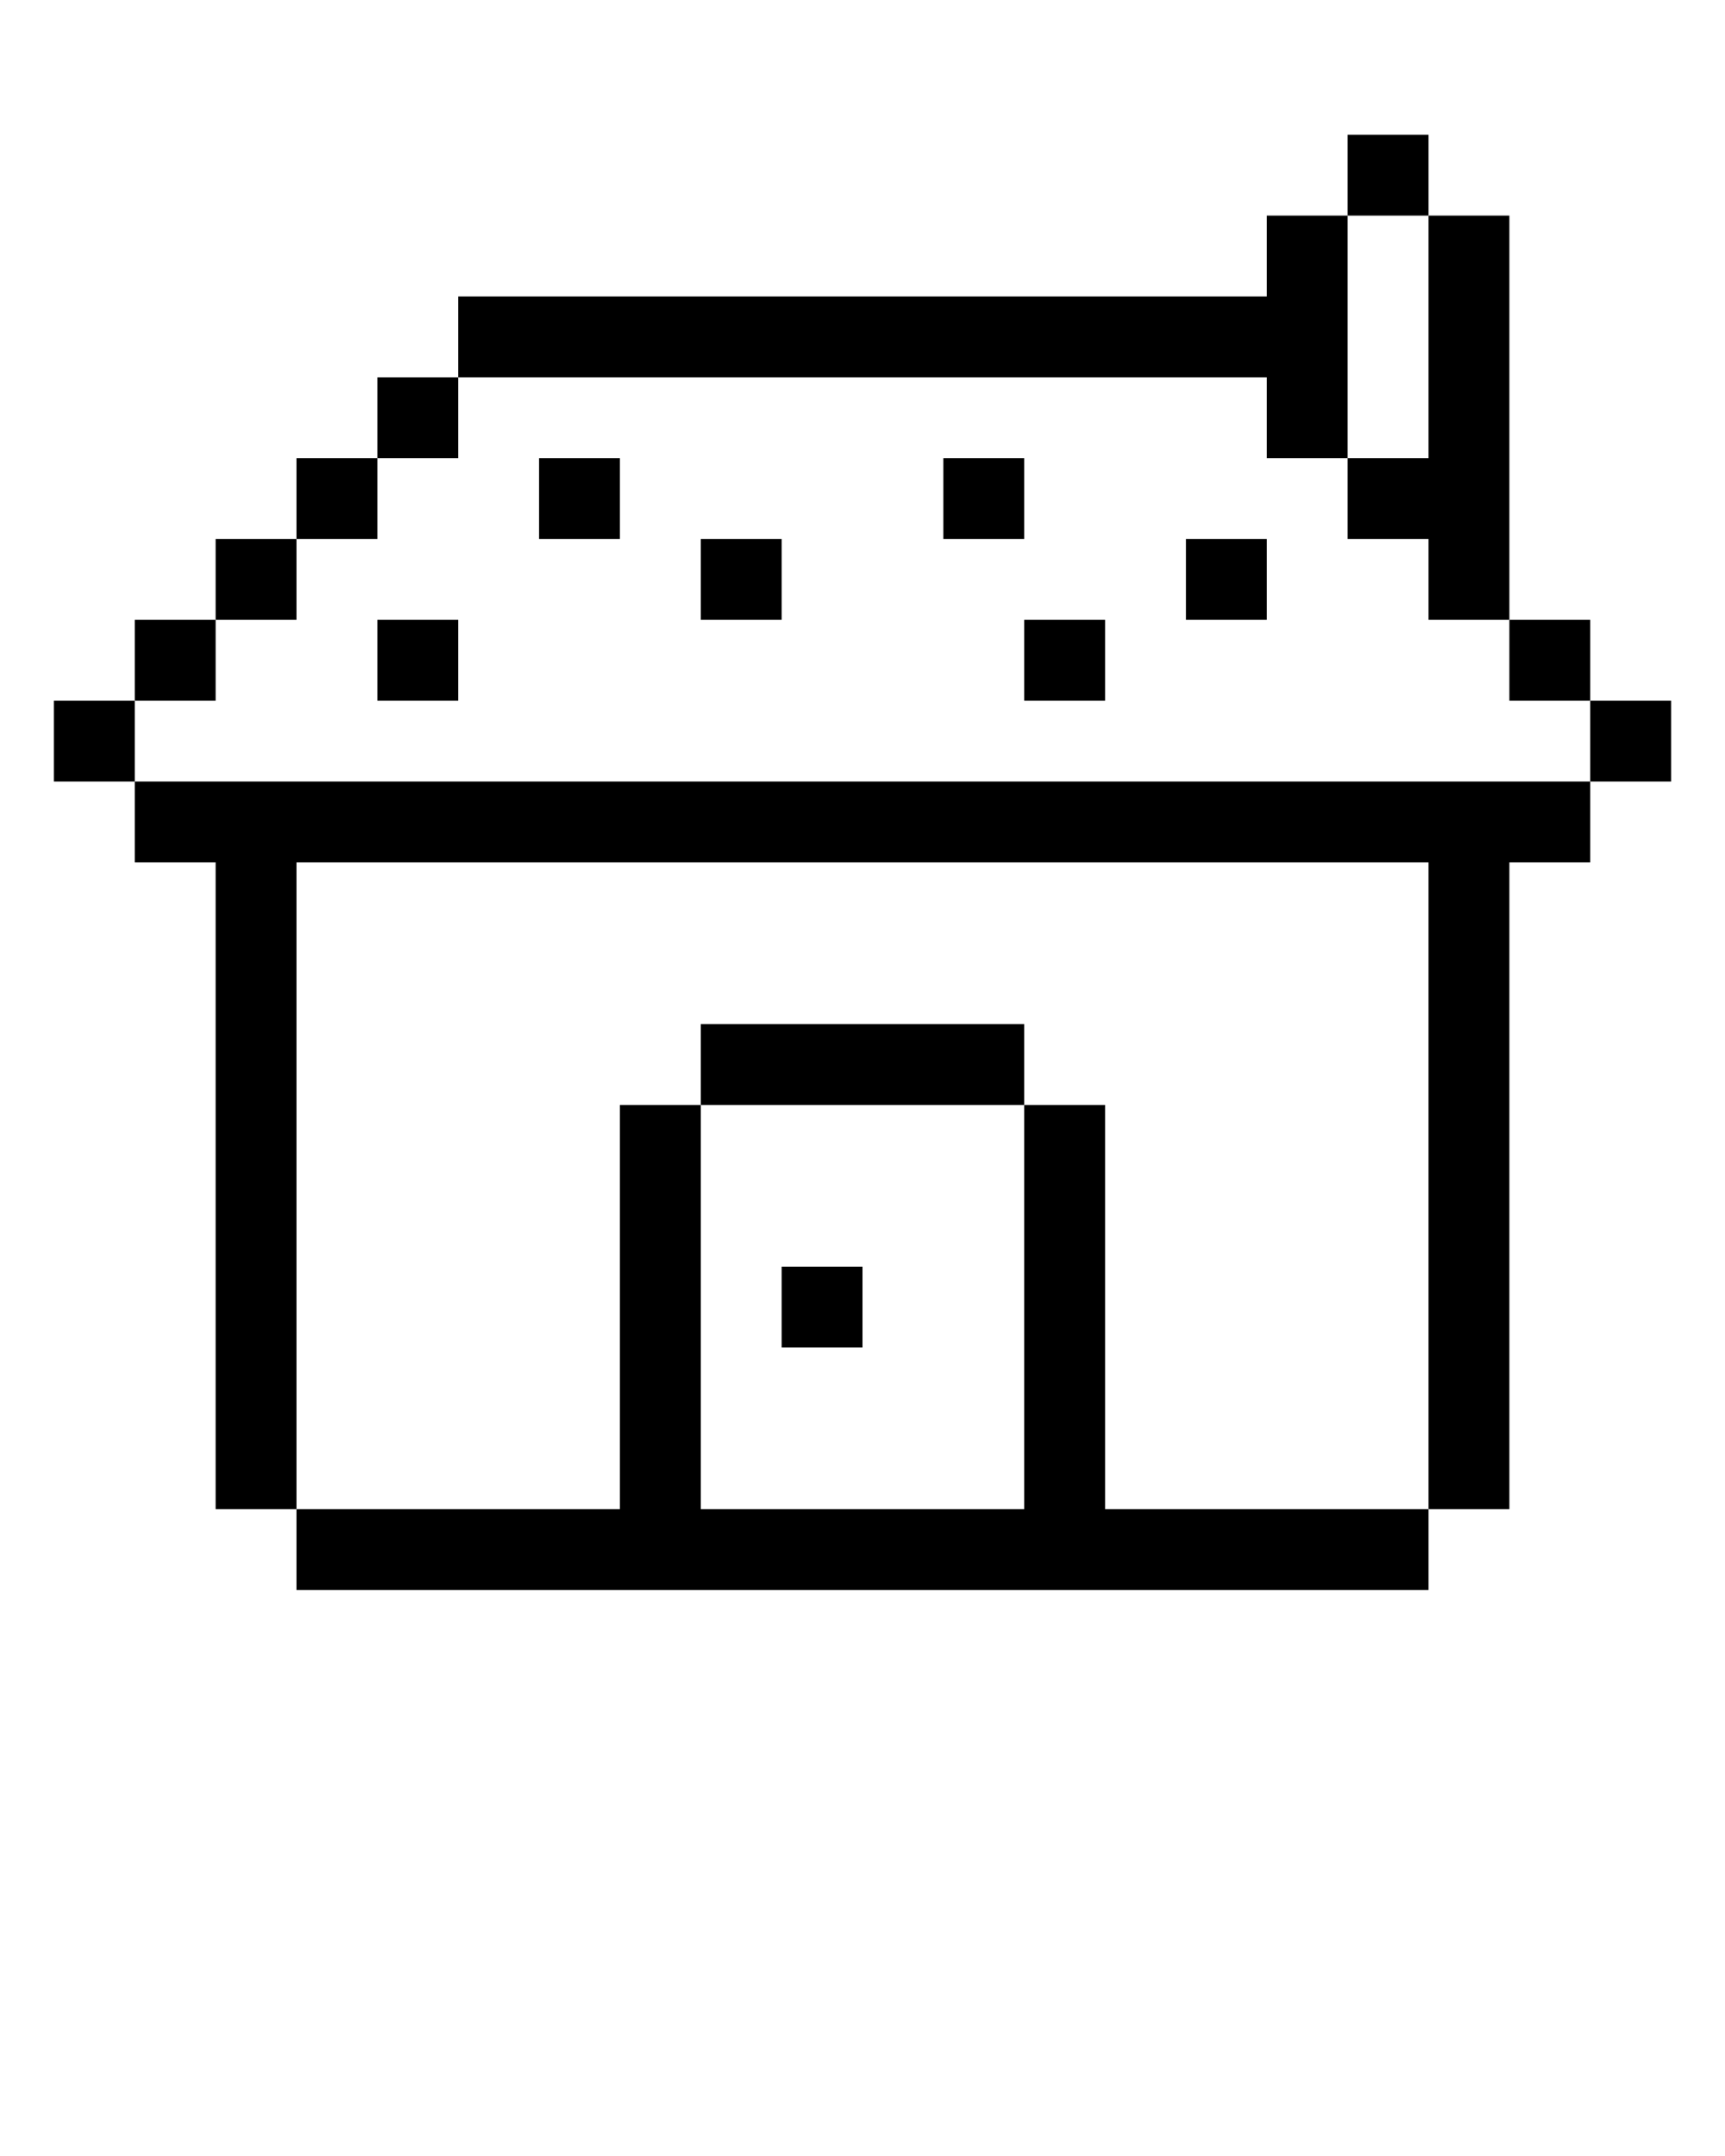 <svg xmlns="http://www.w3.org/2000/svg" viewBox="0 0 512 640" x="0px" y="0px">
    <title>house, home, pixel, digital, sign, art, nft</title>
    <g>
        <rect x="16" y="208" width="24" height="24"/>
        <rect x="40" y="184" width="24" height="24"/>
        <rect x="64" y="160" width="24" height="24"/>
        <rect x="88" y="136" width="24" height="24"/>
        <rect x="112" y="112" width="24" height="24"/>
        <polygon points="376 112 376 136 400 136 400 64 376 64 376 88 136 88 136 112 376 112"/>
        <rect x="208" y="304" width="96" height="24"/>
        <rect x="472" y="208" width="24" height="24"/>
        <rect x="448" y="184" width="24" height="24"/>
        <polygon
                points="40 232 40 256 64 256 64 448 88 448 88 256 424 256 424 448 448 448 448 256 472 256 472 232 40 232"/>
        <polygon
                points="328 448 328 328 304 328 304 448 208 448 208 328 184 328 184 448 88 448 88 472 424 472 424 448 328 448"/>
        <rect x="232" y="376" width="24" height="24"/>
        <rect x="400" y="40" width="24" height="24"/>
        <polygon points="424 136 400 136 400 160 424 160 424 184 448 184 448 64 424 64 424 136"/>
        <rect x="160" y="136" width="24" height="24"/>
        <rect x="280" y="136" width="24" height="24"/>
        <rect x="352" y="160" width="24" height="24"/>
        <rect x="208" y="160" width="24" height="24"/>
        <rect x="112" y="184" width="24" height="24"/>
        <rect x="304" y="184" width="24" height="24"/>
    </g>
</svg>